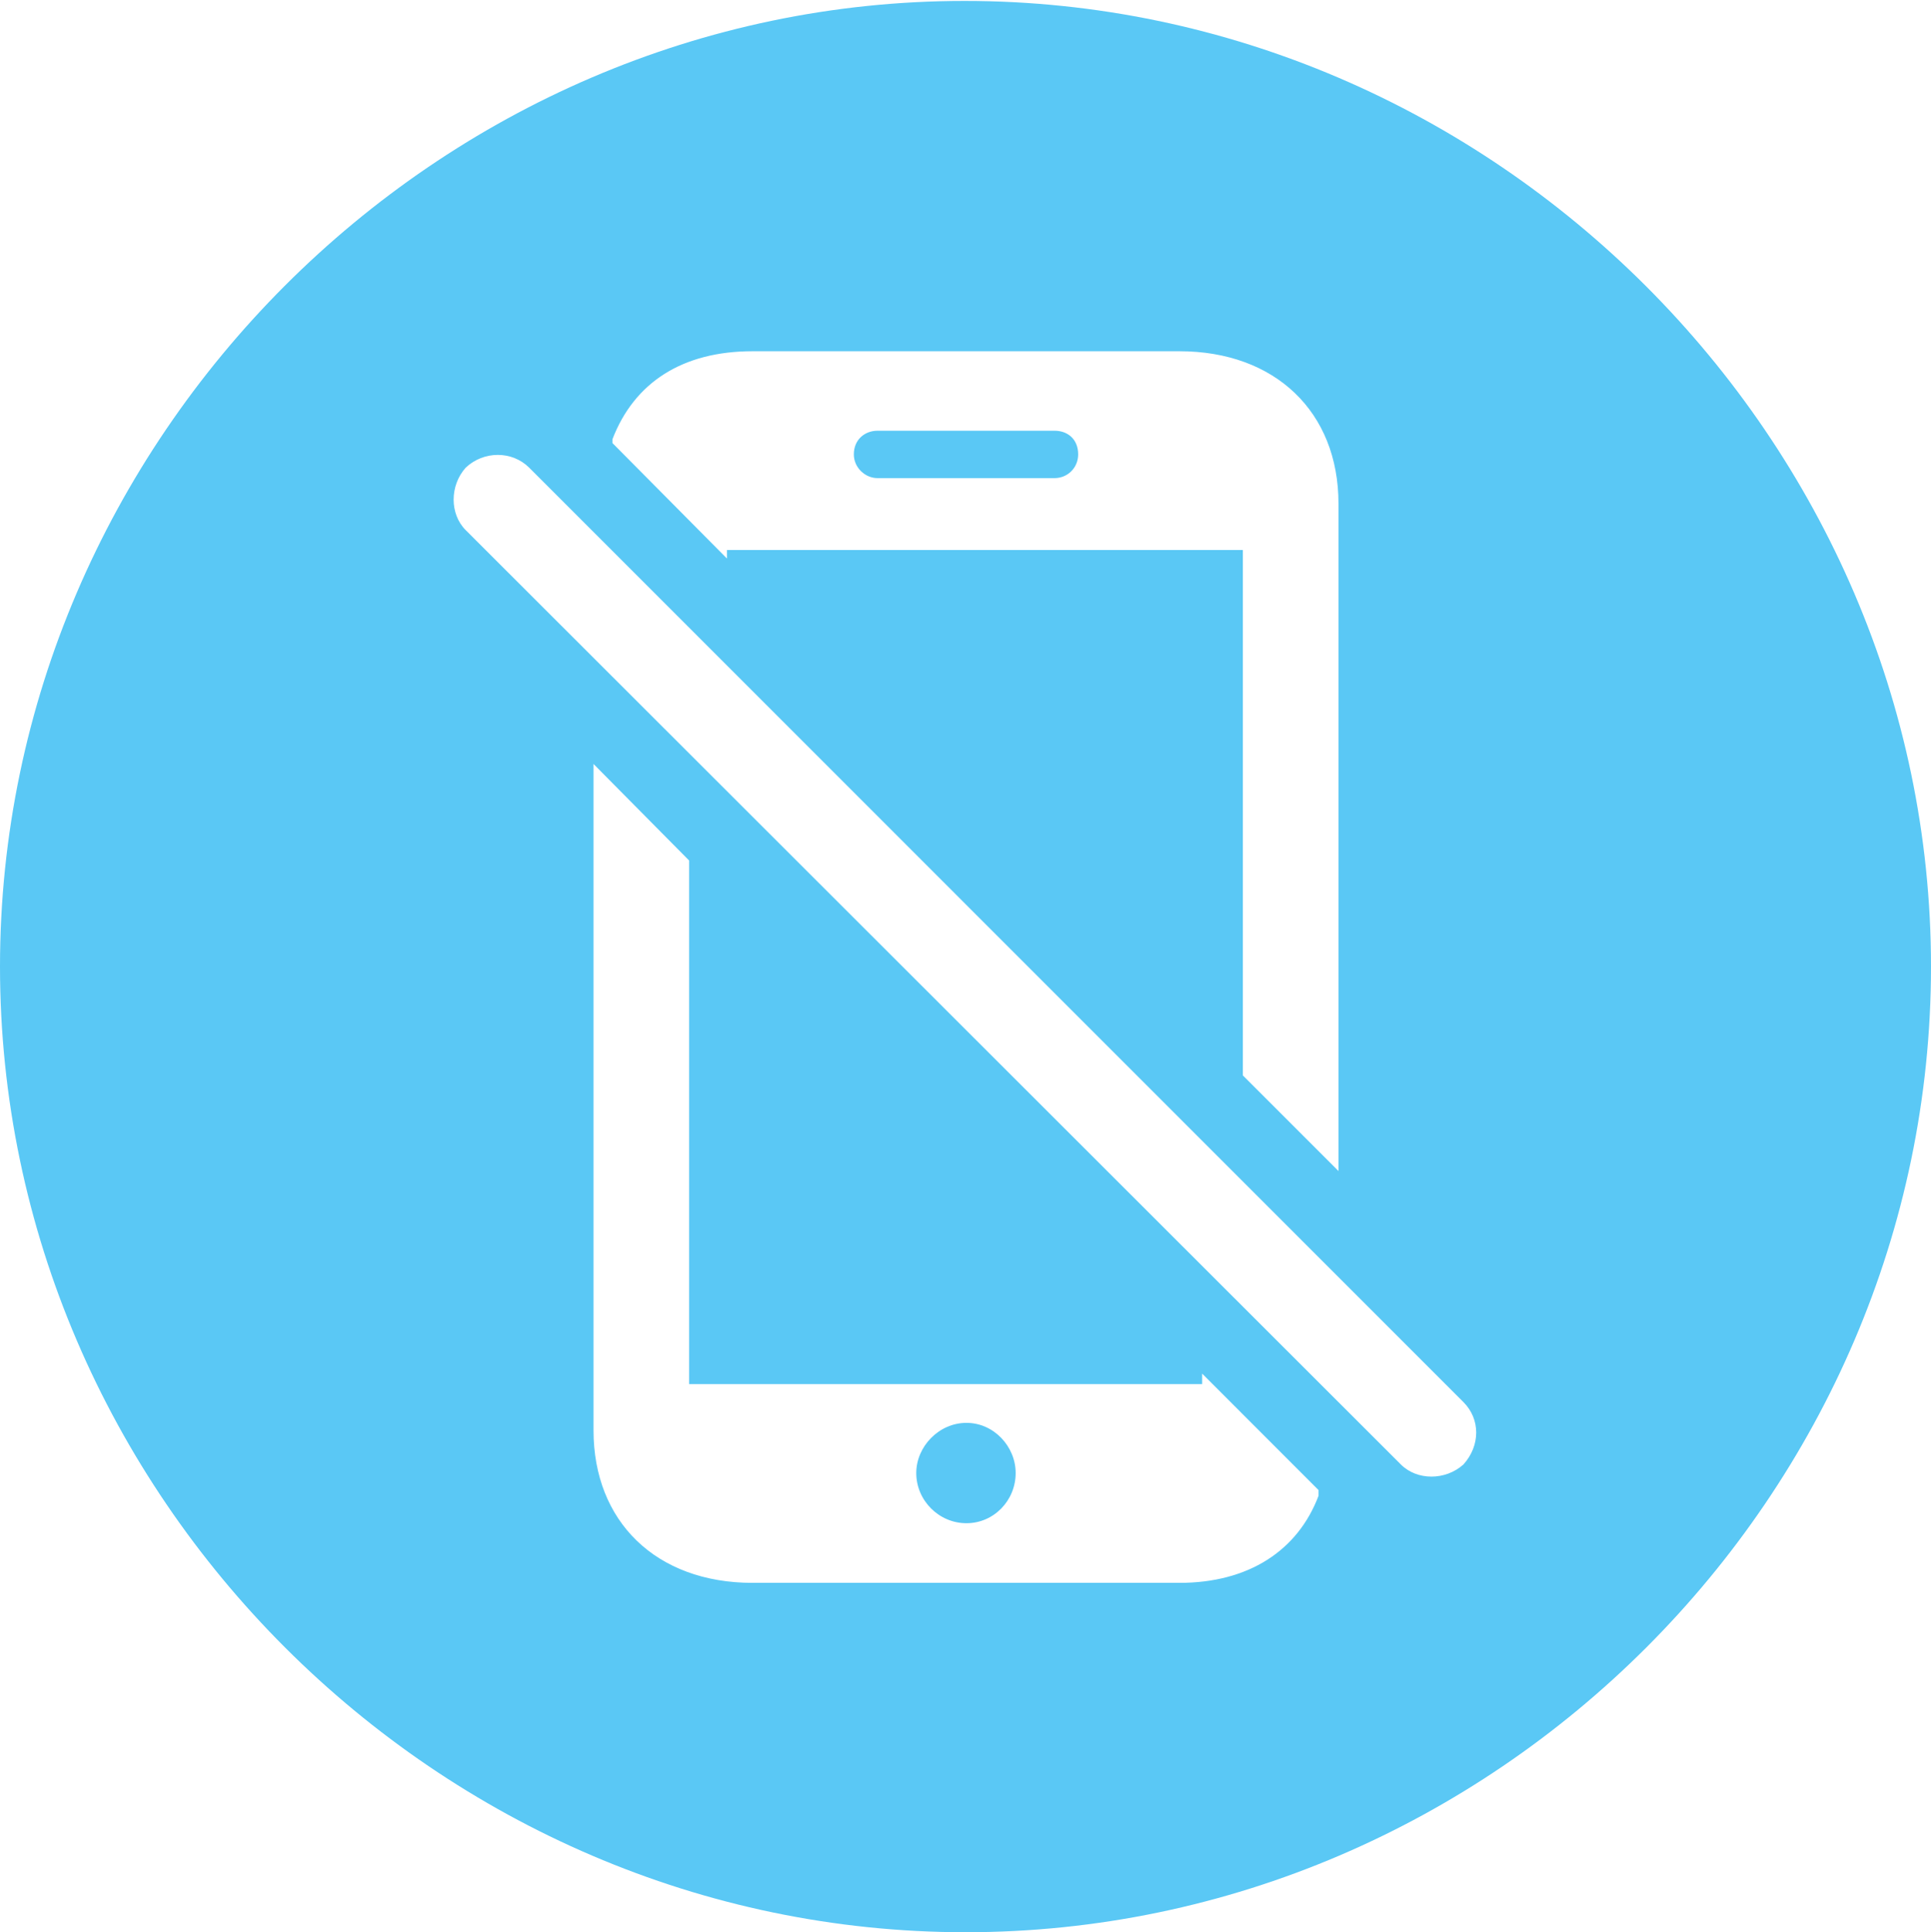 <?xml version="1.0" encoding="UTF-8"?>
<!--Generator: Apple Native CoreSVG 175.5-->
<!DOCTYPE svg
PUBLIC "-//W3C//DTD SVG 1.1//EN"
       "http://www.w3.org/Graphics/SVG/1.1/DTD/svg11.dtd">
<svg version="1.1" xmlns="http://www.w3.org/2000/svg" xmlns:xlink="http://www.w3.org/1999/xlink" width="24.902" height="24.915">
 <g>
  <rect height="24.915" opacity="0" width="24.902" x="0" y="0"/>
  <path d="M12.451 24.915C19.263 24.915 24.902 19.275 24.902 12.463C24.902 5.664 19.25 0.012 12.439 0.012C5.64 0.012 0 5.664 0 12.463C0 19.275 5.652 24.915 12.451 24.915ZM9.705 20.41C8.459 20.41 7.654 19.617 7.654 18.445L7.654 9.851L8.887 11.096L8.887 17.847L15.503 17.847L15.503 17.712L17.004 19.214L17.004 19.287C16.736 19.995 16.101 20.41 15.21 20.41ZM12.463 19.641C12.817 19.641 13.098 19.348 13.098 18.994C13.098 18.652 12.817 18.347 12.463 18.347C12.109 18.347 11.816 18.652 11.816 18.994C11.816 19.348 12.109 19.641 12.463 19.641ZM15.21 4.529C16.443 4.529 17.261 5.31 17.261 6.494L17.261 15.1L16.028 13.867L16.028 7.092L9.375 7.092L9.375 7.202L7.898 5.713L7.898 5.664C8.179 4.932 8.801 4.529 9.705 4.529ZM11.011 5.859C11.011 6.03 11.157 6.165 11.316 6.165L13.599 6.165C13.77 6.165 13.904 6.03 13.904 5.859C13.904 5.664 13.77 5.554 13.599 5.554L11.316 5.554C11.157 5.554 11.011 5.664 11.011 5.859ZM18.066 18.884L6.006 6.836C5.798 6.628 5.798 6.262 6.006 6.03C6.238 5.811 6.604 5.811 6.824 6.03L18.872 18.079C19.092 18.298 19.092 18.64 18.872 18.884C18.64 19.092 18.274 19.092 18.066 18.884Z" fill="#5ac8f5"/>
 </g>
</svg>
